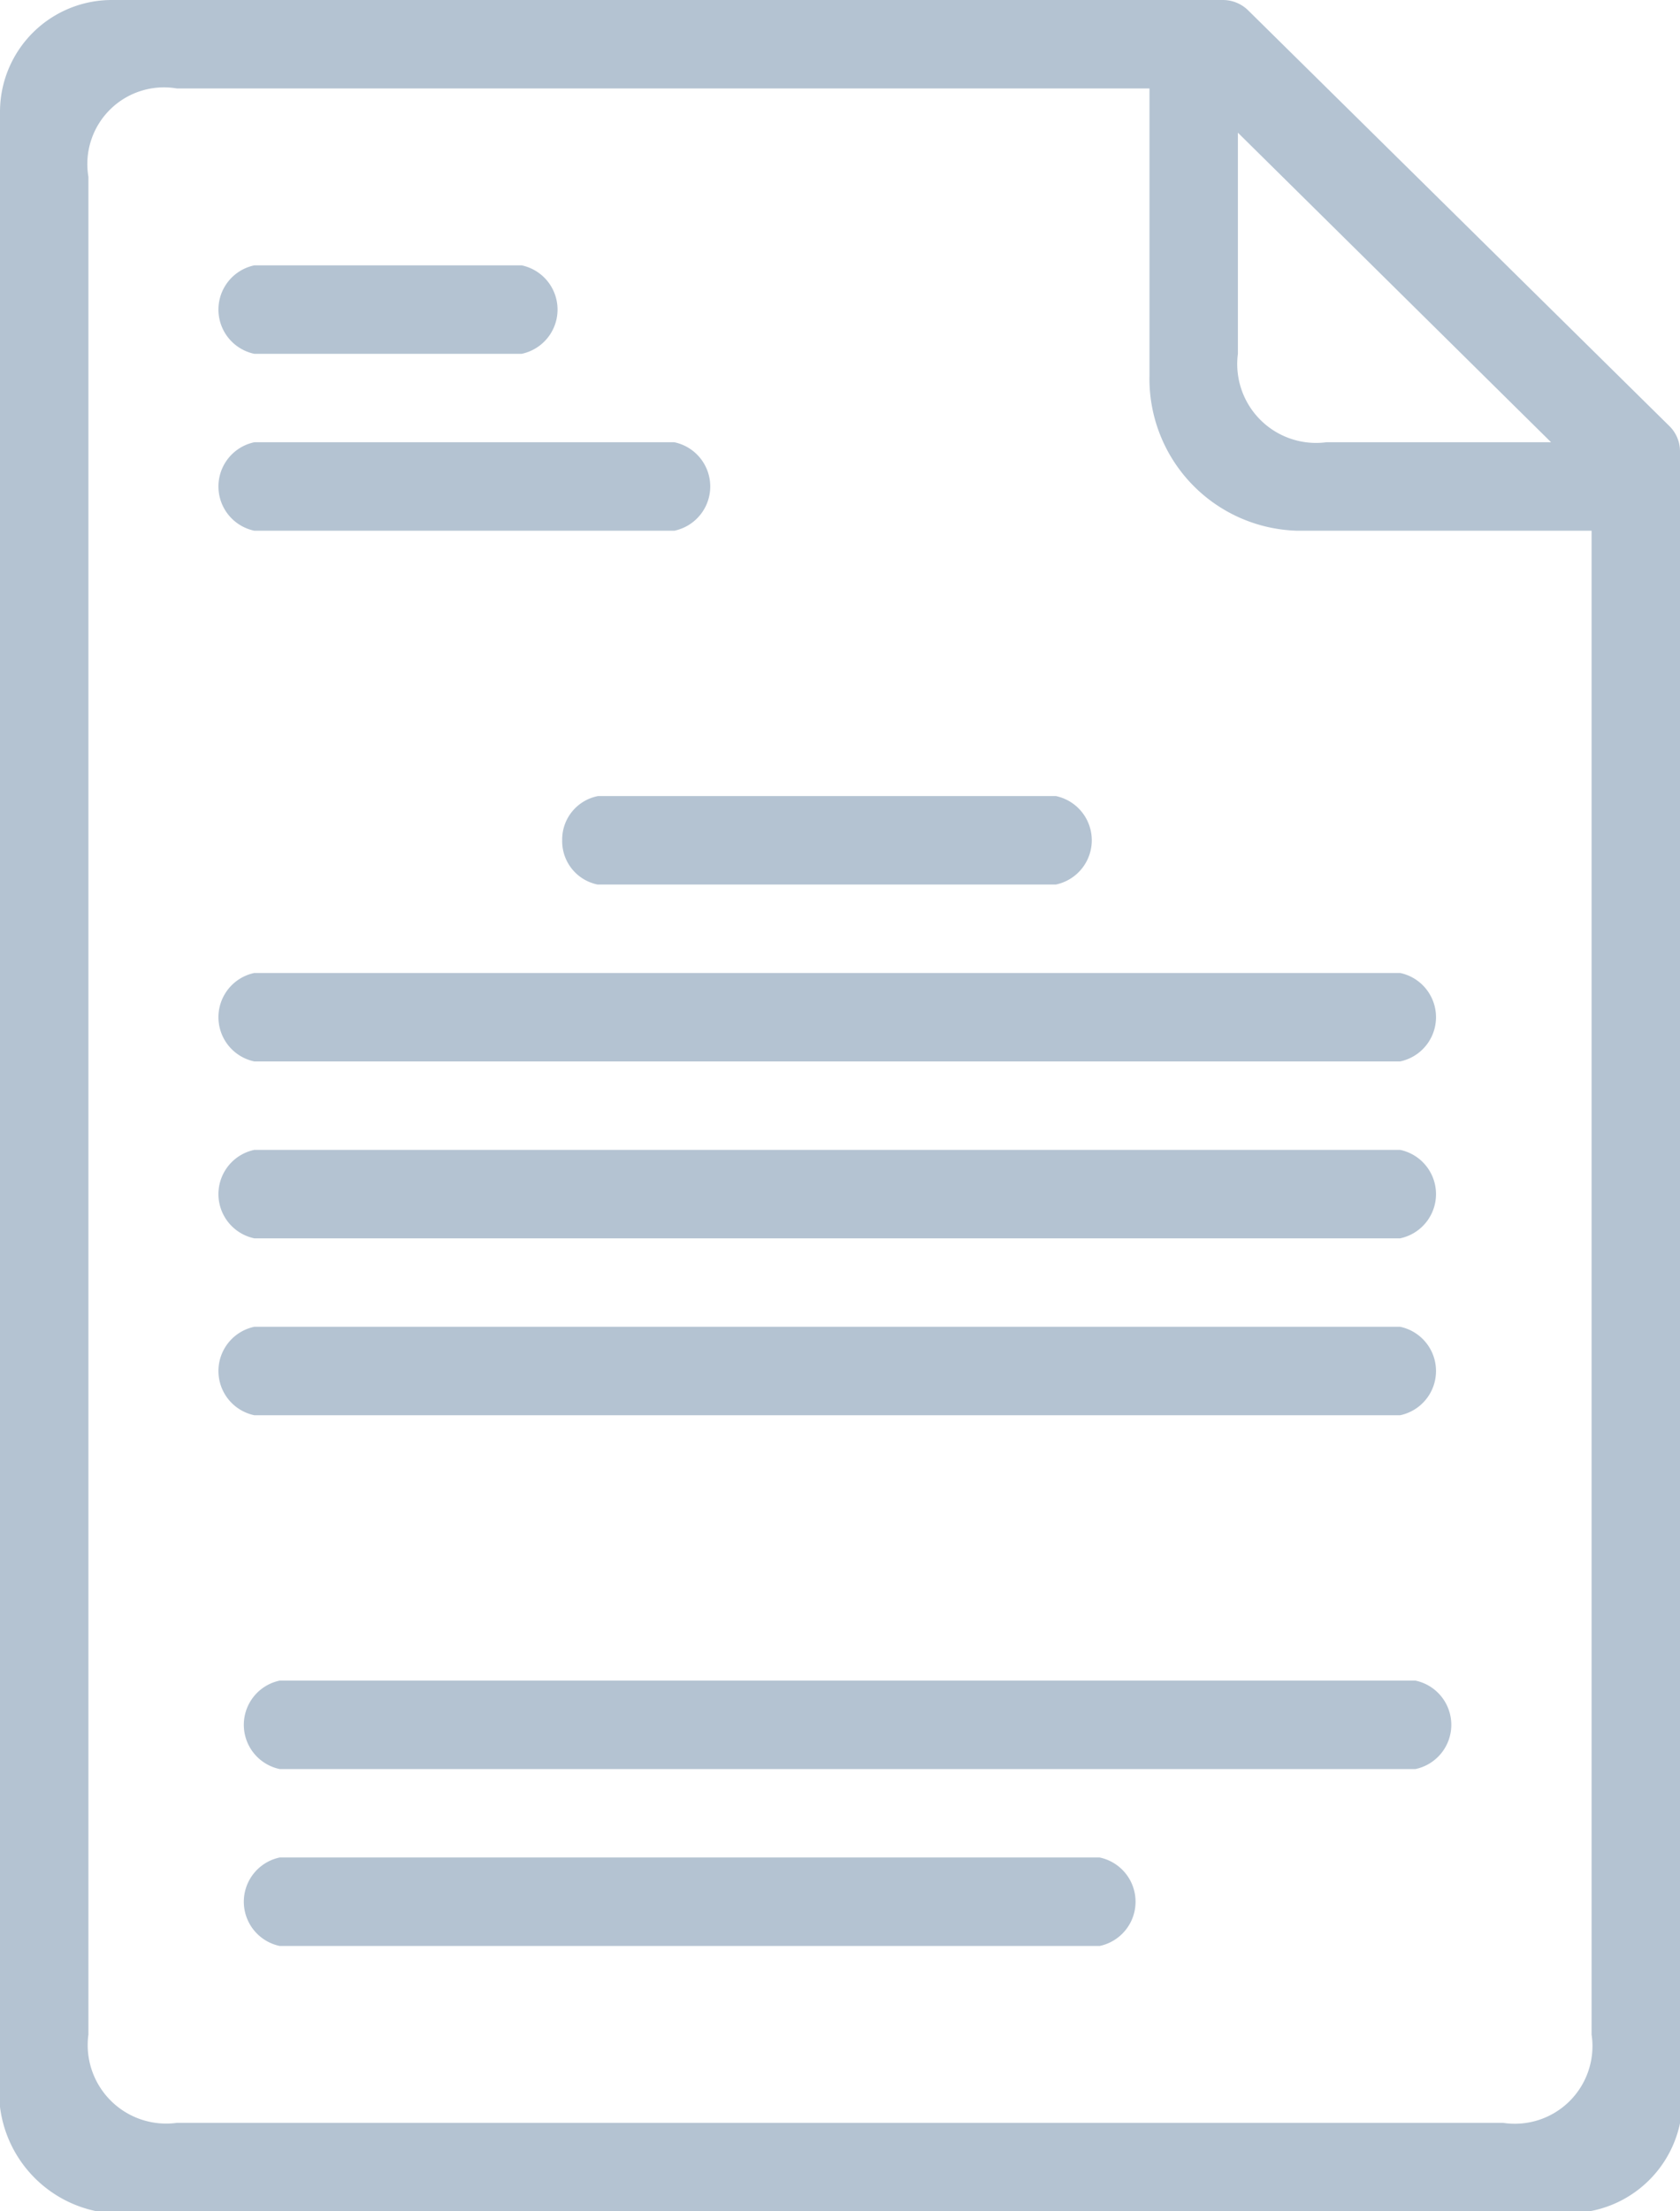 <svg xmlns="http://www.w3.org/2000/svg" width="19" height="25" viewBox="0 0 19 25">
  <defs>
    <style>
      .cls-1 {
        fill: #b4c3d2;
        fill-rule: evenodd;
      }
    </style>
  </defs>
  <path class="cls-1" d="M2.876,4H5.9a0.511,0.511,0,0,0,0-1H2.876A0.511,0.511,0,0,0,2.876,4Zm0,2H7.627a0.511,0.511,0,0,0,0-1H2.876A0.511,0.511,0,0,0,2.876,6ZM6.358,9.5a0.5,0.5,0,0,0,.4.5h5.184a0.511,0.511,0,0,0,0-1H6.763A0.5,0.5,0,0,0,6.358,9.5ZM15.835,11H2.876a0.511,0.511,0,0,0,0,1H15.835A0.511,0.511,0,0,0,15.835,11Zm0.174,8H3.163a0.511,0.511,0,0,0,0,1H16.008A0.511,0.511,0,0,0,16.008,19Zm-3.571,2H3.163a0.511,0.511,0,0,0,0,1h9.274A0.511,0.511,0,0,0,12.437,21Zm3.4-8H2.876a0.511,0.511,0,0,0,0,1H15.835A0.511,0.511,0,0,0,15.835,13Zm0,2H2.876a0.511,0.511,0,0,0,0,1H15.835A0.511,0.511,0,0,0,15.835,15ZM18.881,4.818l-4.764-4.7A0.408,0.408,0,0,0,13.831,0H1.272A1.265,1.265,0,0,0,0,1.255V23.478A1.378,1.378,0,0,0,1.639,25H17.521A1.279,1.279,0,0,0,19,23.478V5.1A0.4,0.4,0,0,0,18.881,4.818ZM14,1.5L17.542,5H15a0.892,0.892,0,0,1-1-1V1.5ZM17,24H2a0.888,0.888,0,0,1-1-1V2A0.867,0.867,0,0,1,2,1H13V4.25A1.718,1.718,0,0,0,14.667,6H18V23A0.878,0.878,0,0,1,17,24Z"/>
</svg>
